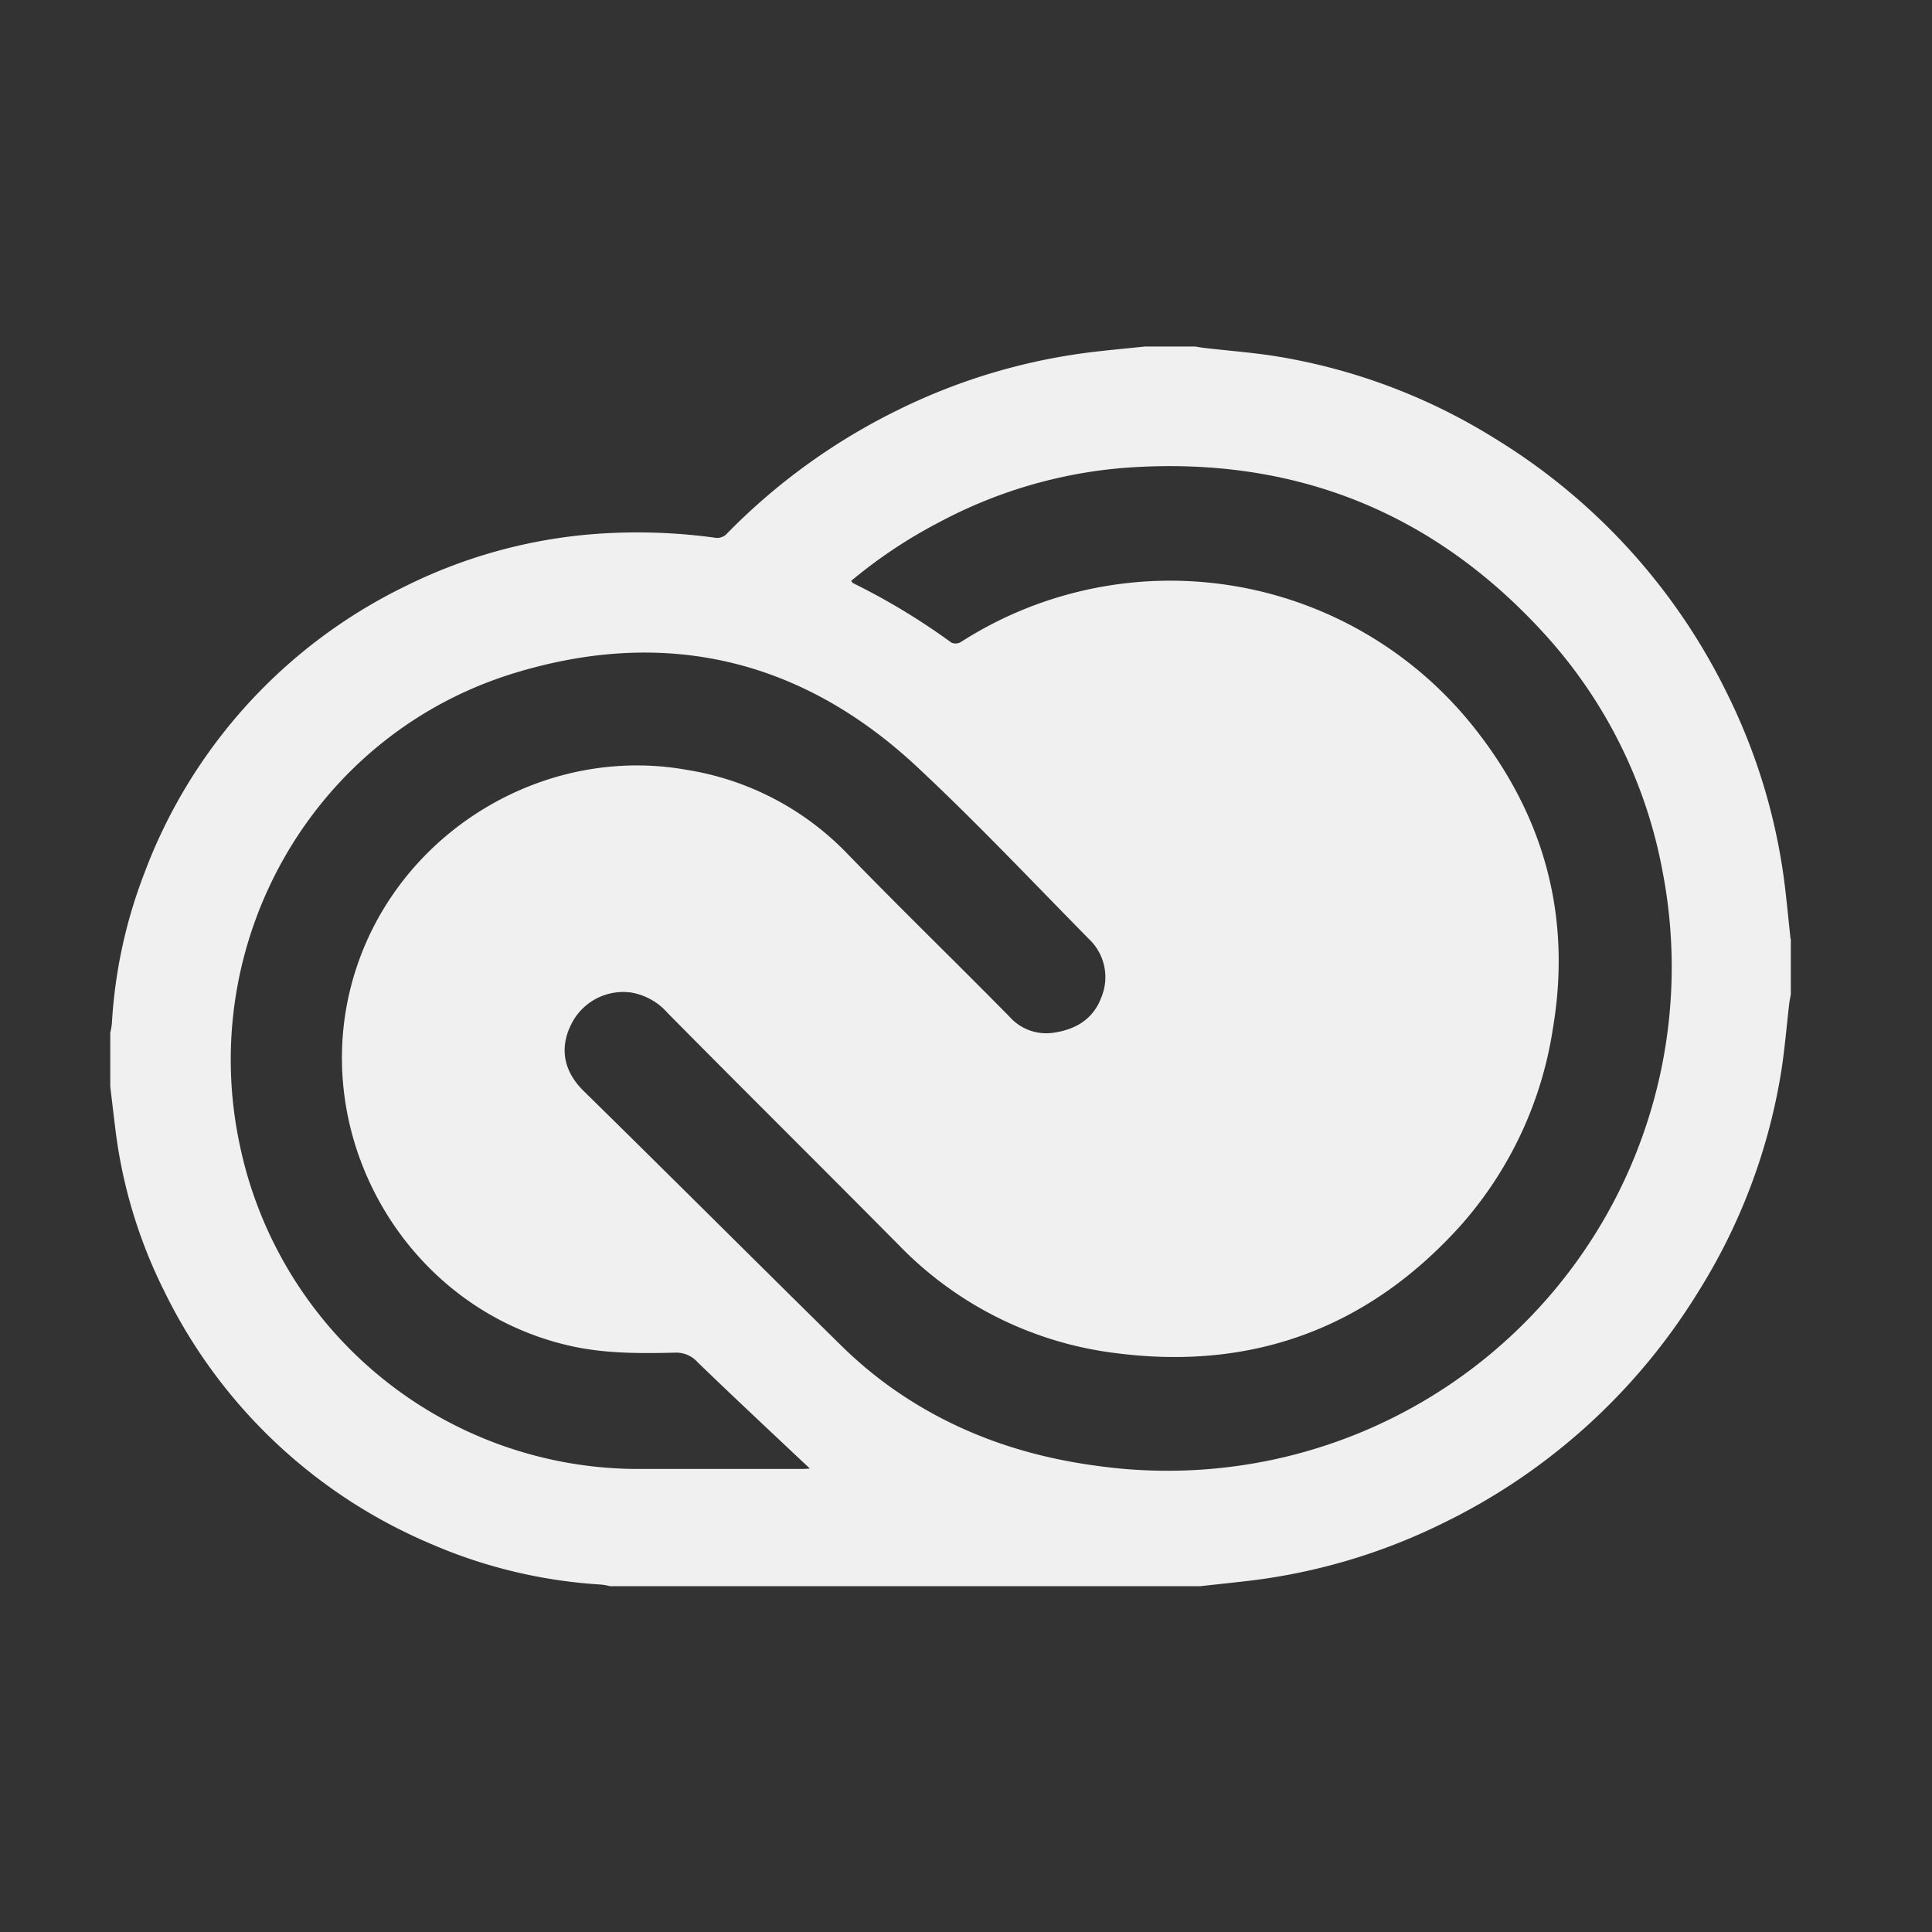 <svg id="Layer_1" data-name="Layer 1" xmlns="http://www.w3.org/2000/svg" viewBox="0 0 300 300"><rect x="0" y="0" width="300" height="300" fill="#333333" stroke="none"/><defs><style>.cls-1{fill:#f0f0f0;}</style></defs><title>icon-adobe</title><path class="cls-1" d="M278.08,145.79v8.59c-.08.47-.18.92-.24,1.39-.44,3.74-.73,7.5-1.35,11.21a91.69,91.69,0,0,1-12.79,33.62,95.61,95.61,0,0,1-39.64,35.92,92.72,92.72,0,0,1-30.58,9c-2.36.27-4.72.52-7.09.78H94.73a11.47,11.47,0,0,0-1.39-.25,78.18,78.18,0,0,1-26.62-6.4A81.19,81.19,0,0,1,25.5,200.48a77.07,77.07,0,0,1-7.61-25.35q-.39-3.22-.77-6.43v-8.34a11.14,11.14,0,0,0,.25-1.39,76.8,76.8,0,0,1,5-23.26A81.15,81.15,0,0,1,63,91a79.63,79.63,0,0,1,31.83-8.23,88.42,88.42,0,0,1,16.35.75,2.06,2.06,0,0,0,1.54-.5,96.67,96.67,0,0,1,26.72-19.36,93.51,93.51,0,0,1,30.73-9.06c2.53-.29,5.08-.53,7.61-.79h7.82c.51.08,1,.17,1.54.23,3.87.45,7.77.73,11.6,1.38a91.94,91.94,0,0,1,33.42,12.69,95.62,95.62,0,0,1,36.09,39.71,92.5,92.5,0,0,1,9,30.6c.28,2.45.52,4.9.78,7.35M132.17,90.19c.16.21.2.3.26.34a104.41,104.41,0,0,1,15.33,9.27,1.61,1.61,0,0,0,1.43-.1,60.23,60.23,0,0,1,80.11,13.79c10.68,13.7,14.75,29.19,11.8,46.42a59.51,59.51,0,0,1-14.47,30.59c-14.35,15.82-32.31,22.37-53.46,19.6a56.45,56.45,0,0,1-33.56-16.72c-11.94-12.06-24-24-35.93-36.07A9.69,9.69,0,0,0,98,154.12a9,9,0,0,0-9.39,5.12c-1.55,3.22-1.35,6.85,2,10.15,13.35,13.1,26.58,26.33,39.91,39.45a64.45,64.45,0,0,0,7.32,6.23c9.74,7.07,20.72,11,32.62,12.56a78.68,78.68,0,0,0,27.79-1.1,78.21,78.21,0,0,0,59.92-91.17,74.91,74.91,0,0,0-17.62-36.12c-17.58-19.75-39.71-28.56-66-26.59a73.36,73.36,0,0,0-28.72,8.45,75.79,75.79,0,0,0-13.65,9.09M125.73,228l-1.08-1c-5.46-5.15-10.95-10.27-16.34-15.49a4.42,4.42,0,0,0-3.48-1.47c-5.46.13-10.93.16-16.31-1.06-26.76-6.05-42.3-35.15-32.44-60.75,7.78-20.19,29.32-32.48,50.55-28.69a44.24,44.24,0,0,1,24.73,12.8c8.36,8.63,17,17,25.43,25.57a7.6,7.6,0,0,0,6.8,2.45c3.45-.49,6.19-2.13,7.43-5.51a8.14,8.14,0,0,0-1.89-9c-8.87-9-17.54-18.2-26.77-26.81-17.9-16.7-39-21.67-62.37-14.56-31.41,9.54-49.79,42-42.61,74A63.24,63.24,0,0,0,99.27,228.1h25c.41,0,.82,0,1.46-.07"/></svg>